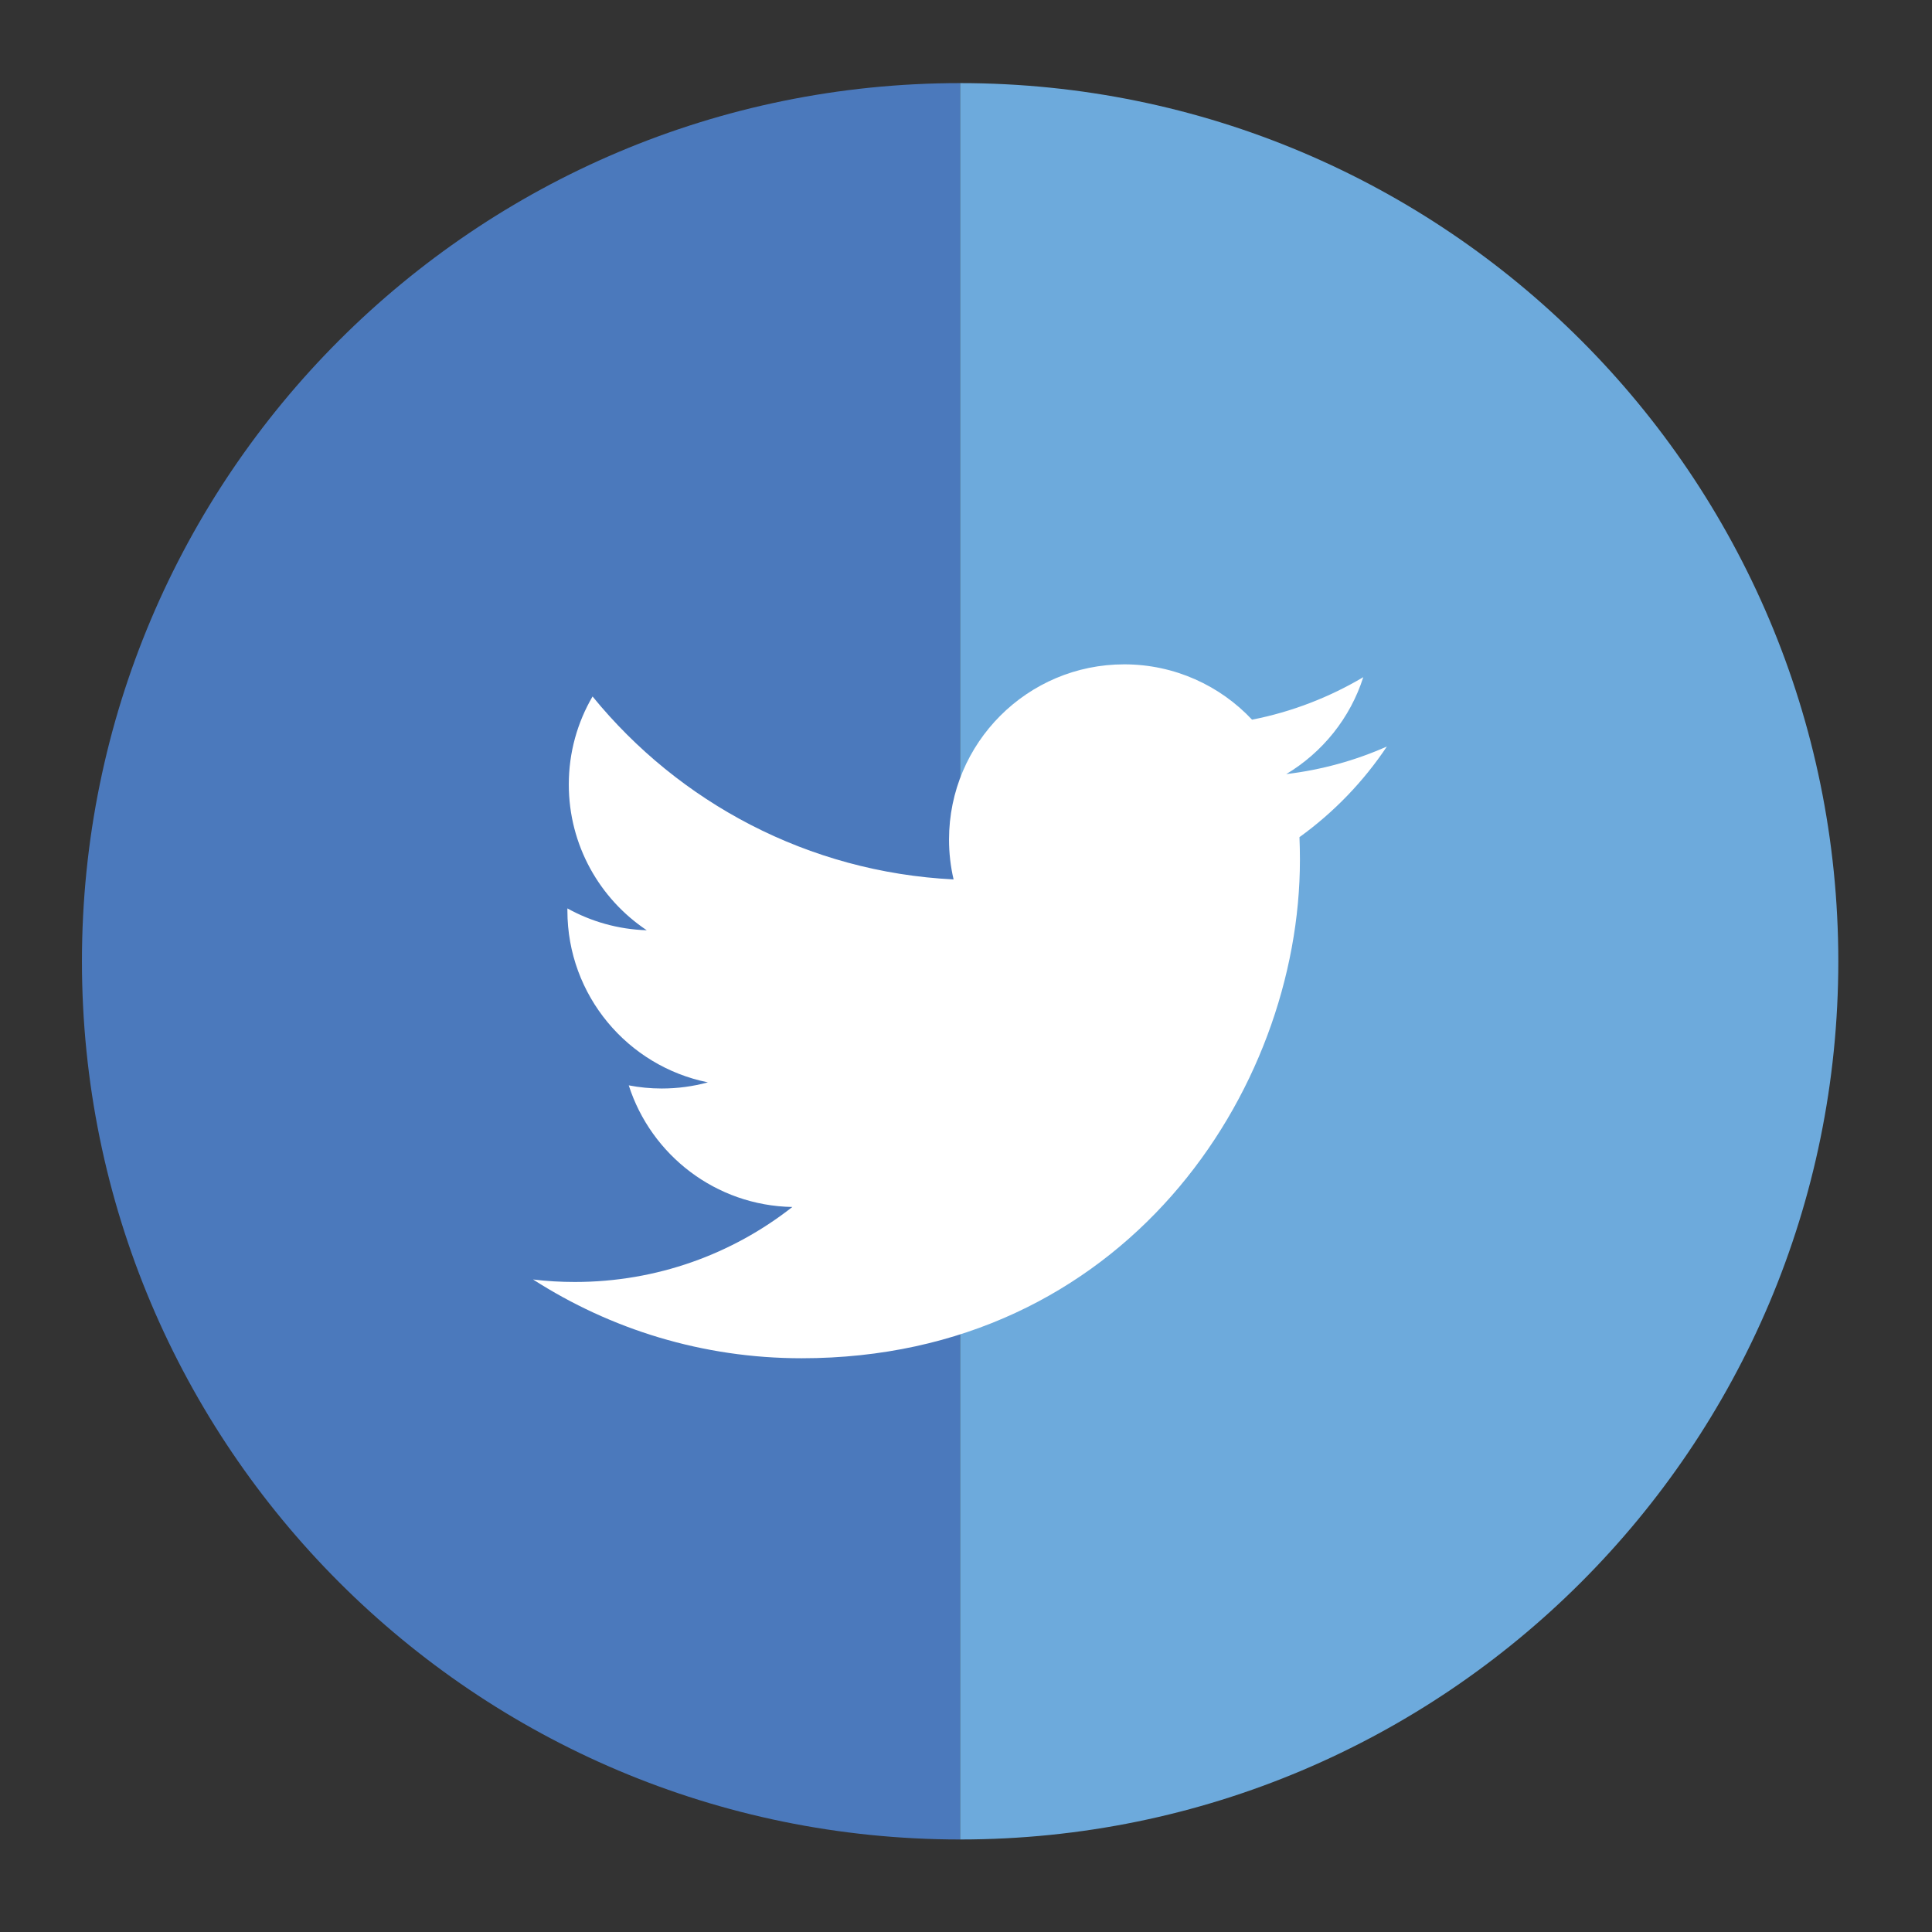 <?xml version="1.0" encoding="iso-8859-1"?>
<!-- Generator: Adobe Illustrator 16.0.3, SVG Export Plug-In . SVG Version: 6.00 Build 0)  -->
<!DOCTYPE svg PUBLIC "-//W3C//DTD SVG 1.1//EN" "http://www.w3.org/Graphics/SVG/1.1/DTD/svg11.dtd">
<svg version="1.1" id="Layer_1" xmlns="http://www.w3.org/2000/svg" xmlns:xlink="http://www.w3.org/1999/xlink" x="0px" y="0px"
	 viewBox="0 0 79.2 79.2" enable-background="new 0 0 79.2 79.2" xml:space="preserve">
<rect x="0" y="0" width="79.2" height="79.2" fill="#333333" stroke="none"/>
<g>
	<g>
		<path fill="#4B79BC" d="M39.359,75.407c-19.883,0-36-16.117-36-36c0-19.881,16.117-36,36-36V75.407z"/>
		<path fill="#6DAADC" d="M39.359,3.407c19.881,0,36,16.119,36,36c0,19.883-16.119,36-36,36V3.407z"/>
	</g>
	<path fill="#FFFFFF" d="M56.854,30.602c-1.288,0.572-2.671,0.957-4.125,1.131c1.484-0.889,2.622-2.295,3.157-3.973
		c-1.387,0.822-2.923,1.422-4.56,1.742c-1.31-1.395-3.177-2.268-5.24-2.268c-3.966,0-7.182,3.217-7.182,7.182
		c0,0.563,0.064,1.109,0.187,1.635c-5.968-0.299-11.26-3.156-14.8-7.5c-0.619,1.059-0.974,2.291-0.974,3.607
		c0,2.492,1.267,4.689,3.196,5.977c-1.179-0.037-2.285-0.359-3.253-0.896c0,0.029,0,0.061,0,0.09c0,3.479,2.475,6.381,5.76,7.041
		c-0.602,0.164-1.236,0.252-1.895,0.252c-0.463,0-0.913-0.045-1.35-0.129c0.913,2.852,3.565,4.93,6.706,4.986
		c-2.456,1.928-5.551,3.074-8.915,3.074c-0.58,0-1.153-0.033-1.714-0.102c3.178,2.041,6.951,3.229,11.007,3.229
		c13.208,0,20.43-10.943,20.43-20.43c0-0.311-0.006-0.623-0.019-0.932C54.673,33.307,55.892,32.042,56.854,30.602z"/>
</g>
</svg>

